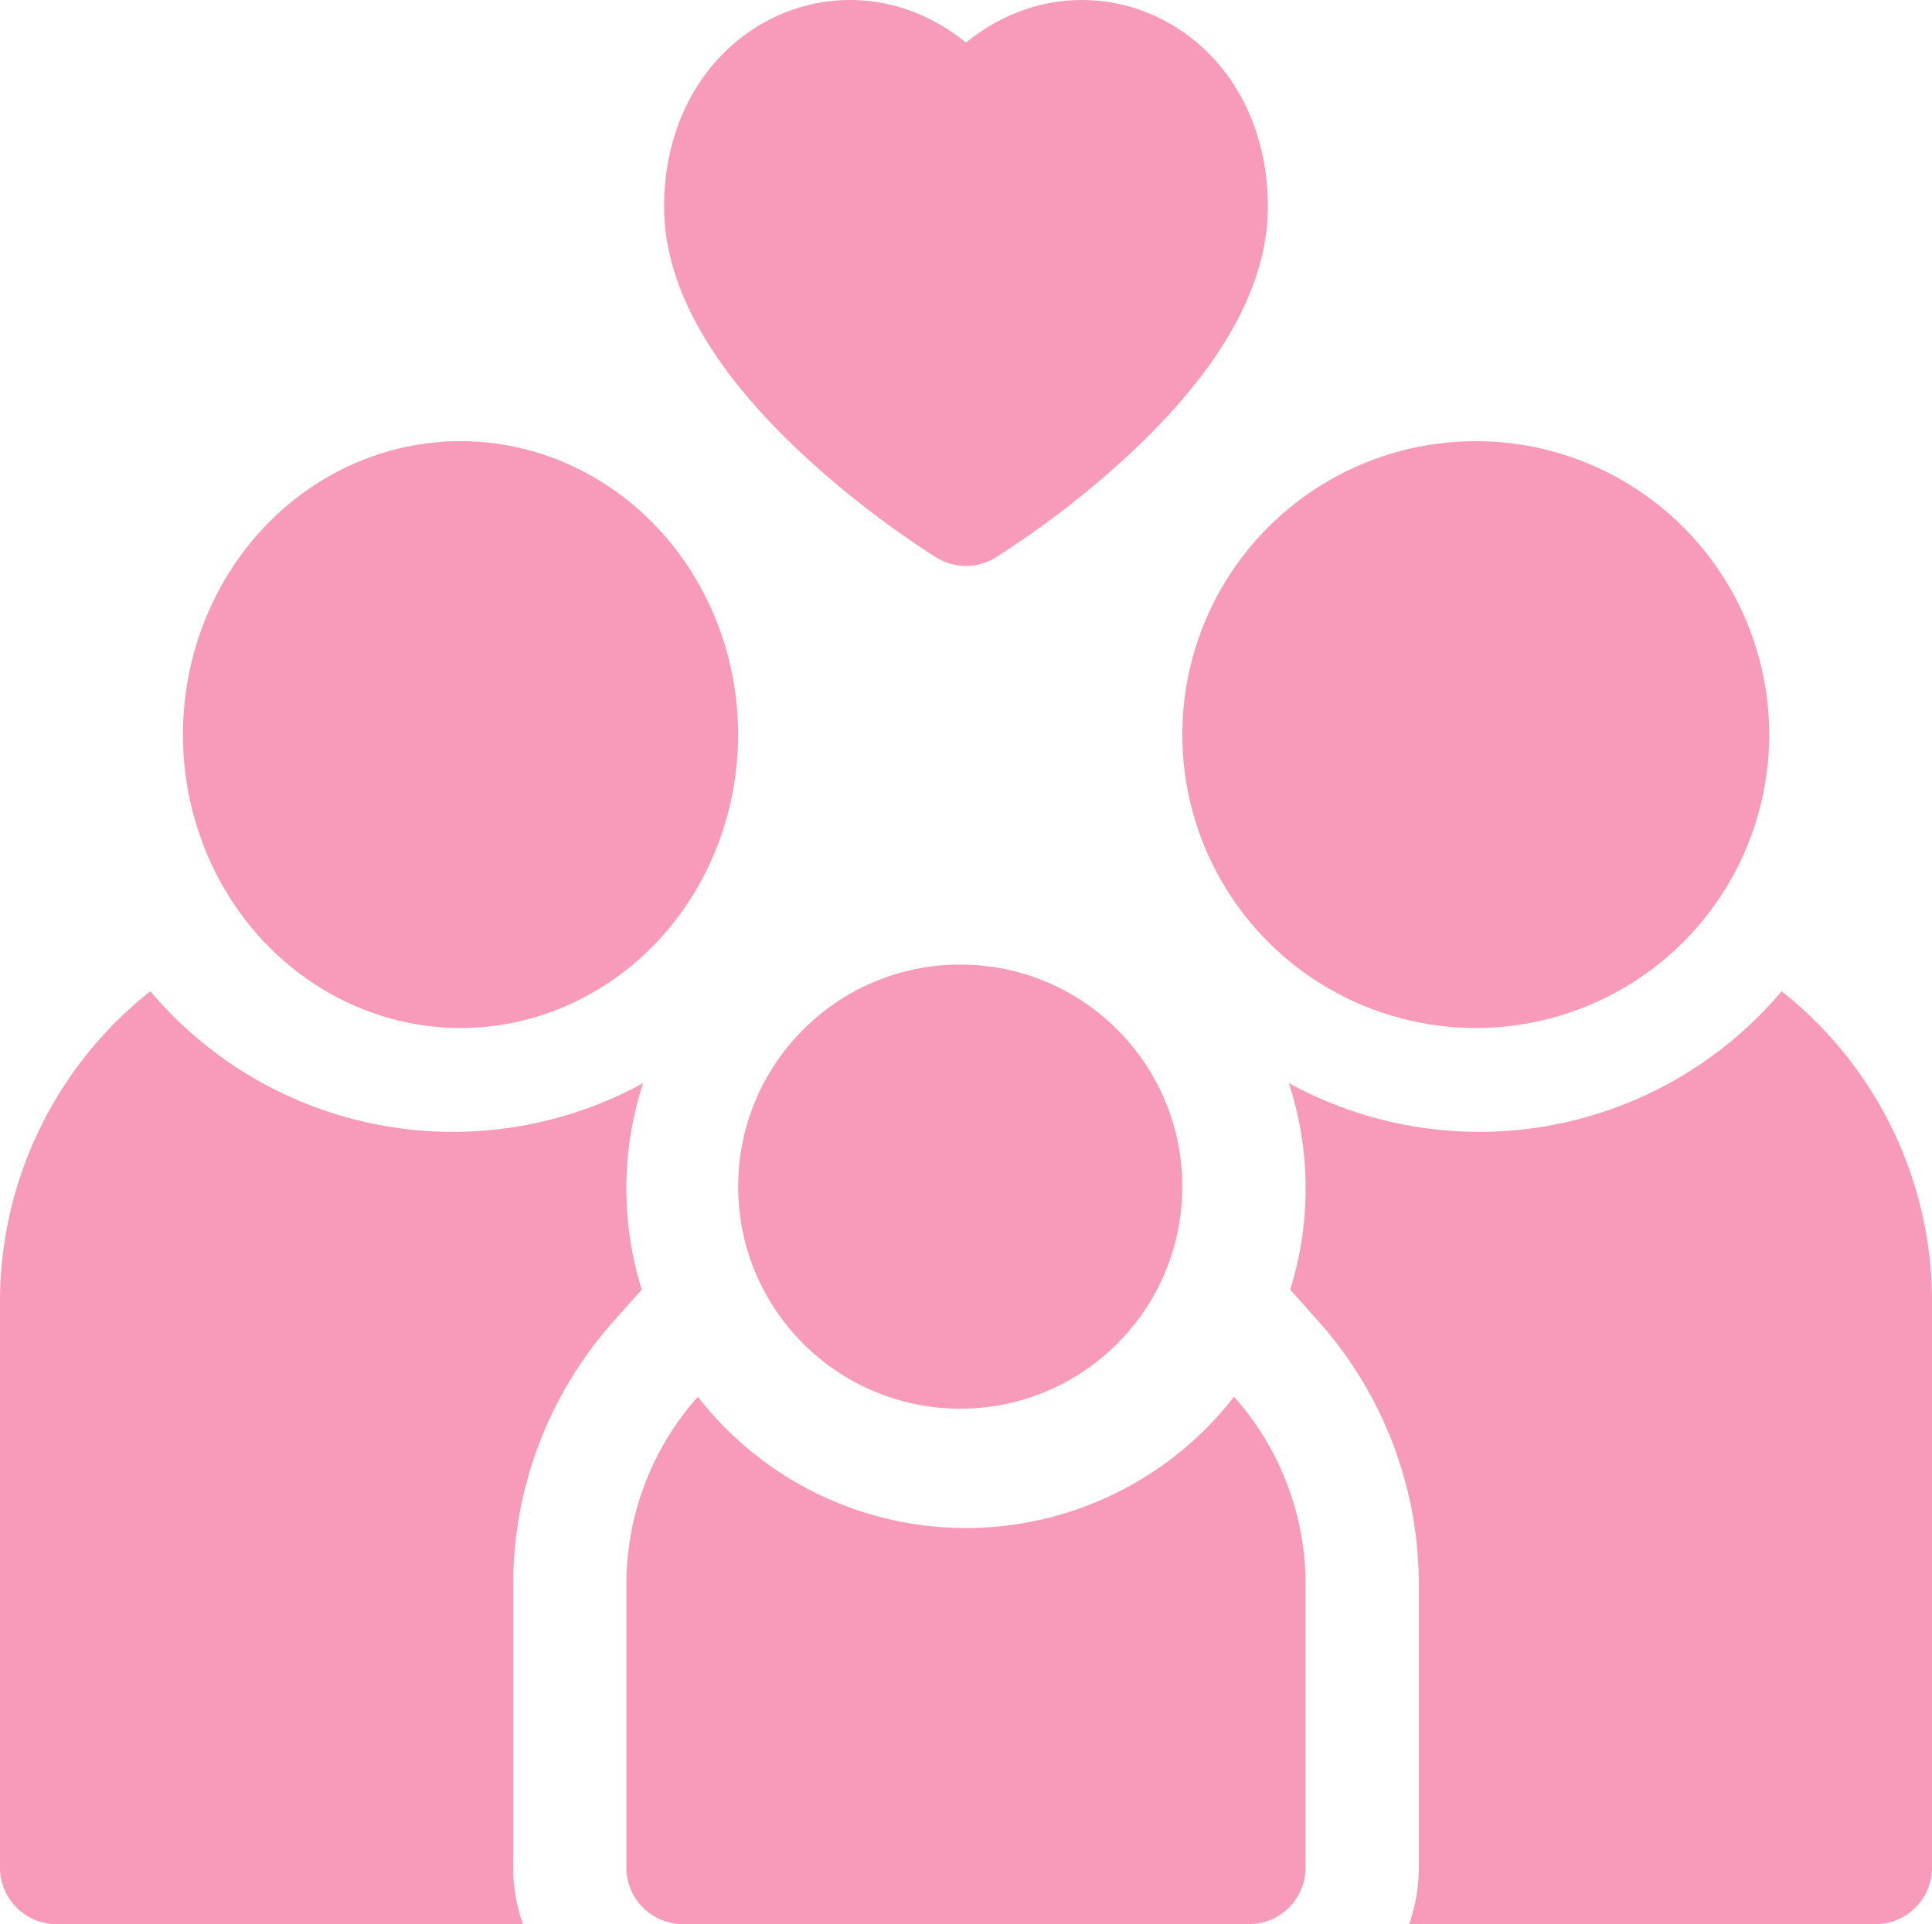 <svg id="family-color" xmlns="http://www.w3.org/2000/svg" width="121.793" height="121.315" viewBox="0 0 121.793 121.315">
  <path id="Path_227" data-name="Path 227" d="M38.669,284.552l1.789-2.01a21.421,21.421,0,0,1,.086-13.021,24.944,24.944,0,0,1-31.066-5.792A24.934,24.934,0,0,0,0,283.3v35.681a3.569,3.569,0,0,0,3.568,3.568h29.4a10.618,10.618,0,0,1-.614-3.568V301.139A24.922,24.922,0,0,1,38.669,284.552Z" transform="translate(0 -201.232)" fill="#f89bba"/>
  <ellipse id="Ellipse_5" data-name="Ellipse 5" cx="17.5" cy="18.5" rx="17.5" ry="18.5" transform="translate(11.533 27.815)" fill="#f89bba"/>
  <path id="Path_228" data-name="Path 228" d="M372.626,263.728a24.938,24.938,0,0,1-31.066,5.79,21.431,21.431,0,0,1,.086,13.024l1.789,2.01a24.922,24.922,0,0,1,6.318,16.587v17.841a10.62,10.62,0,0,1-.614,3.568h29.4a3.569,3.569,0,0,0,3.568-3.568V283.3A24.934,24.934,0,0,0,372.626,263.728Z" transform="translate(-260.311 -201.232)" fill="#f89bba"/>
  <circle id="Ellipse_6" data-name="Ellipse 6" cx="18.5" cy="18.5" r="18.5" transform="translate(74.533 27.815)" fill="#f89bba"/>
  <path id="Path_229" data-name="Path 229" d="M187.409,379.484a21.38,21.38,0,0,1-16.9-8.276A17.76,17.76,0,0,0,166,383.052v17.841a3.569,3.569,0,0,0,3.568,3.568h35.681a3.569,3.569,0,0,0,3.568-3.568V383.052a17.76,17.76,0,0,0-4.512-11.844A21.38,21.38,0,0,1,187.409,379.484Z" transform="translate(-126.513 -283.145)" fill="#f89bba"/>
  <circle id="Ellipse_7" data-name="Ellipse 7" cx="14" cy="14" r="14" transform="translate(46.533 60.815)" fill="#f89bba"/>
  <path id="Path_230" data-name="Path 230" d="M184.877,29.783a59.745,59.745,0,0,0,8.282,6.37,3.569,3.569,0,0,0,3.741,0,59.726,59.726,0,0,0,8.282-6.37c5.891-5.444,8.878-10.736,8.878-15.73,0-11.341-11.278-16.664-19.03-10.364C187.26-2.626,176,2.742,176,14.052,176,19.046,178.987,24.339,184.877,29.783Z" transform="translate(-134.134 -1.002)" fill="#f89bba"/>
</svg>
